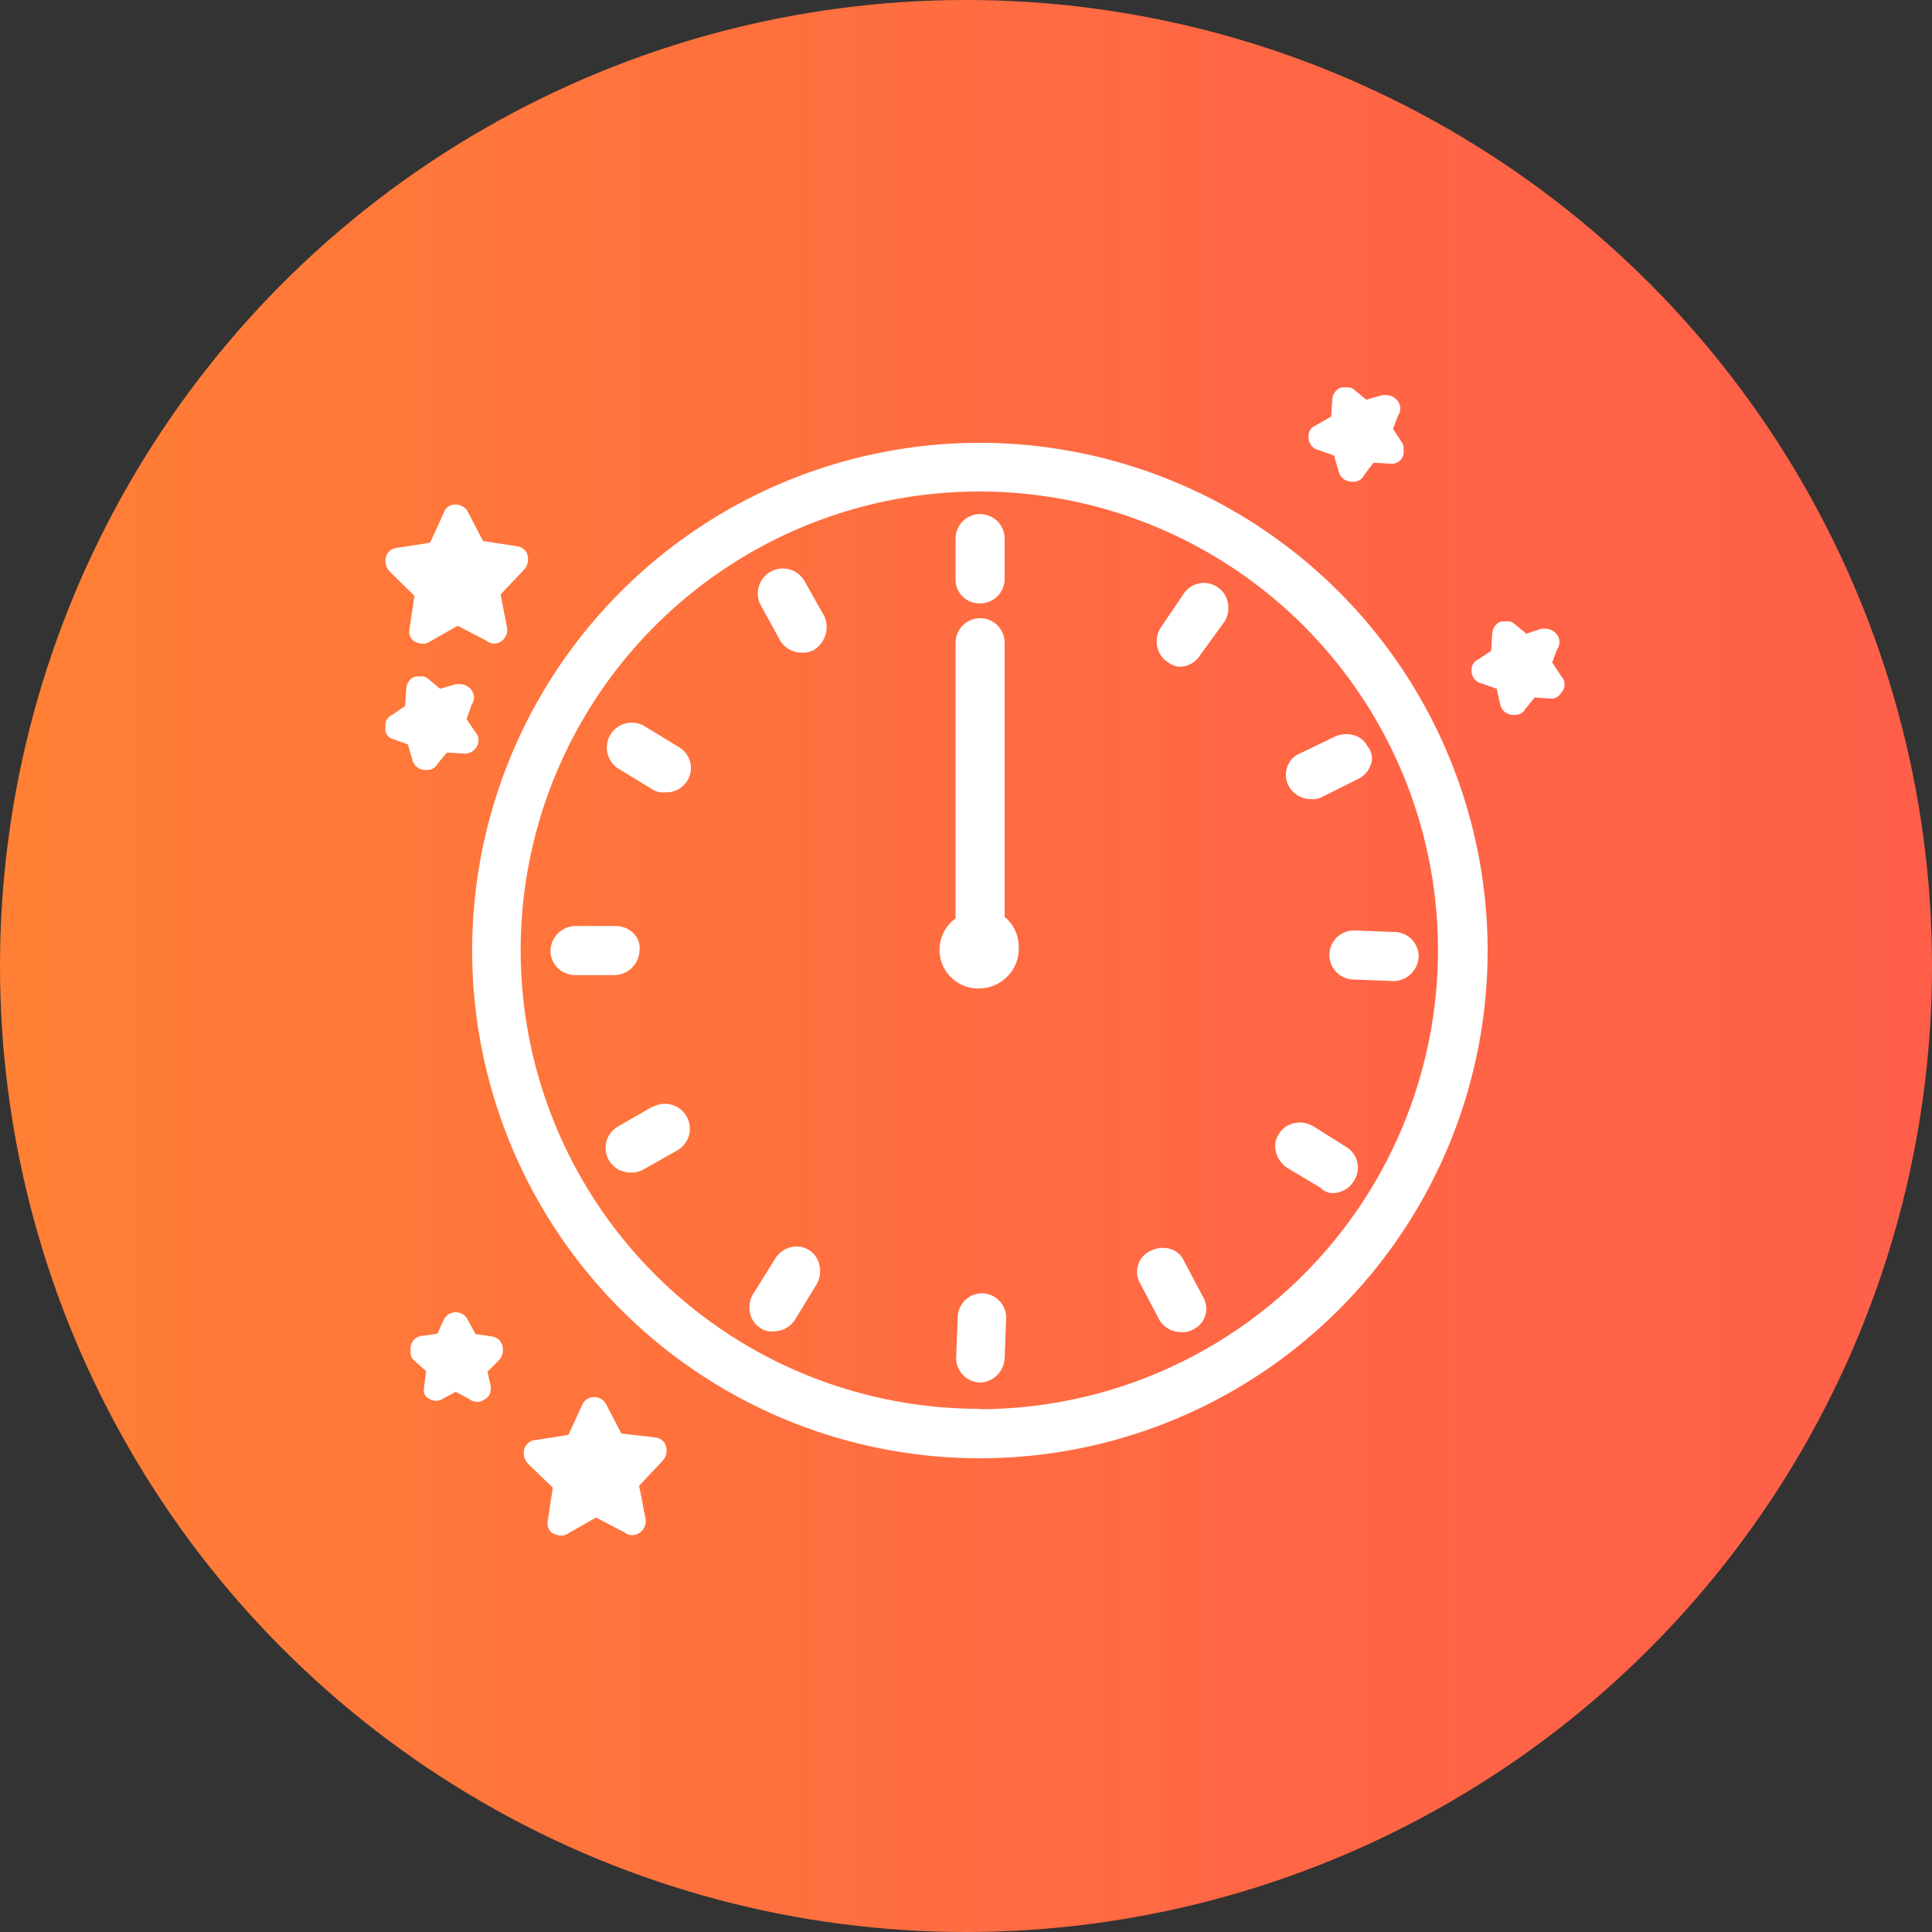 <svg id="Layer_1" data-name="Layer 1" xmlns="http://www.w3.org/2000/svg" xmlns:xlink="http://www.w3.org/1999/xlink" viewBox="0 0 100 100"><rect x="0" y="0" width="100" height="100" fill="#333333" stroke="none"/><defs><style>.cls-1{fill:url(#linear-gradient);}.cls-2{fill:none;}.cls-3{fill:#fff;}</style><linearGradient id="linear-gradient" y1="50" x2="100" y2="50" gradientUnits="userSpaceOnUse"><stop offset="0" stop-color="#ff8034"/><stop offset="0.08" stop-color="#ff7c36"/><stop offset="0.64" stop-color="#ff6744"/><stop offset="1" stop-color="#ff5f49"/></linearGradient></defs><title>icon1</title><circle class="cls-1" cx="50" cy="50" r="50"/><path class="cls-2" d="M50.69,25.46A23.74,23.74,0,1,0,74.43,49.2,23.77,23.77,0,0,0,50.69,25.46Zm-1.27,2.42a1.27,1.27,0,1,1,2.54,0V30a1.27,1.27,0,0,1-1.27,1.27A1.23,1.23,0,0,1,49.42,30ZM28.49,49.2a1.32,1.32,0,0,1,1.27-1.27h2.08a1.32,1.32,0,0,1,1,.44,1.1,1.1,0,0,1,.25.87,1.32,1.32,0,0,1-1.27,1.23H29.76A1.27,1.27,0,0,1,28.49,49.2ZM35,59.55l-1.78,1a1.2,1.2,0,0,1-.63.14,1.31,1.31,0,0,1-1.11-.61A1.28,1.28,0,0,1,32,58.31h0l1.77-1A1.29,1.29,0,0,1,35,59.55Zm.56-19.1a1.26,1.26,0,0,1-1.12.55,1,1,0,0,1-.68-.17L32,39.78a1.28,1.28,0,0,1,1.36-2.16l1.77,1.08A1.25,1.25,0,0,1,35.57,40.45Zm6.69,26-1.08,1.77a1.31,1.31,0,0,1-1.12.63,1,1,0,0,1-.68-.17,1.21,1.21,0,0,1-.54-.79,1.34,1.34,0,0,1,.18-1l1.08-1.77a1.35,1.35,0,0,1,.76-.6,1.23,1.23,0,0,1,1,.13,1.22,1.22,0,0,1,.58.81A1.34,1.34,0,0,1,42.27,66.46ZM42.1,33.62l0,0a1.17,1.17,0,0,1-.61.13,1.3,1.3,0,0,1-1.11-.61l-1-1.82a1.29,1.29,0,0,1,2.26-1.26l1,1.78A1.39,1.39,0,0,1,42.1,33.62ZM52,70.3a1.32,1.32,0,0,1-1.27,1.25,1.27,1.27,0,0,1-1.27-1.27l.08-2.1a1.27,1.27,0,0,1,2.54,0ZM50.69,51.16a2,2,0,0,1-1.27-3.62V33.27a1.27,1.27,0,0,1,2.54,0V47.46A2,2,0,0,1,52.73,49,2.06,2.06,0,0,1,50.69,51.16Zm11.63,17a1.16,1.16,0,0,1-.59.67,1.08,1.08,0,0,1-.65.15A1.31,1.31,0,0,1,60,68.33l-1-1.9a1.19,1.19,0,0,1-.1-1,1.16,1.16,0,0,1,.67-.71,1.33,1.33,0,0,1,1.06-.06,1.14,1.14,0,0,1,.65.63l.92,1.83A1.19,1.19,0,0,1,62.32,68.12Zm1.11-36-1.25,1.72a1.27,1.27,0,0,1-1,.6,1.09,1.09,0,0,1-.69-.25,1.22,1.22,0,0,1-.53-.78,1.34,1.34,0,0,1,.18-1l1.17-1.72A1.25,1.25,0,0,1,63,30.38a1.22,1.22,0,0,1,.58.81A1.34,1.34,0,0,1,63.43,32.14Zm6.7,29a1.29,1.29,0,0,1-1,.63.89.89,0,0,1-.74-.28l-1.68-1a1.38,1.38,0,0,1-.63-.91,1.12,1.12,0,0,1,.17-.87,1.22,1.22,0,0,1,.8-.56,1.36,1.36,0,0,1,1,.18l1.77,1.08A1.25,1.25,0,0,1,70.12,61.15Zm2.05-12.92a1.27,1.27,0,0,1,1.25,1.27,1.32,1.32,0,0,1-1.27,1.27l-2.1-.08h0a1.27,1.27,0,0,1,0-2.54l2.1.08Zm-2-10.13a1.08,1.08,0,0,1,.54.5,1,1,0,0,1,.23.79,1.28,1.28,0,0,1-.63.92l0,0-1.8.9a1.07,1.07,0,0,1-.66.15,1.3,1.3,0,0,1-1.11-.61,1.23,1.23,0,0,1-.13-1,1.16,1.16,0,0,1,.67-.71l1.81-.91A1.42,1.42,0,0,1,70.19,38.11Z"/><polygon class="cls-2" points="22.11 39.34 22.11 39.34 22.11 39.35 22.11 39.34"/><polygon class="cls-2" points="78.36 36.5 78.36 36.5 78.36 36.5 78.36 36.5"/><polygon class="cls-2" points="70.05 24.42 70.05 24.42 70.05 24.42 70.05 24.42"/><path class="cls-3" d="M68.27,23.3l.78.28.23.79a.69.69,0,0,0,.72.56.59.59,0,0,0,.6-.33l.49-.65L72,24a.6.6,0,0,0,.65-.58v-.23a.5.5,0,0,0-.08-.28l-.47-.71.26-.69a.64.64,0,0,0-.09-.84.78.78,0,0,0-.58-.22l-.14,0-.83.24-.64-.53a.5.5,0,0,0-.32-.11h-.23a.5.5,0,0,0-.35.15.72.72,0,0,0-.22.47l-.06.89-.8.46a.59.59,0,0,0-.37.61A.67.67,0,0,0,68.27,23.3ZM70,24.42h0Z"/><path class="cls-3" d="M80.81,35l-.47-.71.26-.69a.64.64,0,0,0-.09-.84.77.77,0,0,0-.58-.22l-.14,0L79,32.8l-.64-.53a.5.5,0,0,0-.32-.11h-.23a.5.5,0,0,0-.35.15.72.72,0,0,0-.22.47l-.06.91-.66.44a.59.59,0,0,0-.35.61.66.66,0,0,0,.54.64l.76.27.17.77a.69.69,0,0,0,.73.58.59.59,0,0,0,.59-.32l.48-.58.82.06a.55.55,0,0,0,.54-.3A.61.61,0,0,0,80.81,35Zm-2.45,1.5h0Z"/><path class="cls-3" d="M22.06,39.85a.59.59,0,0,0,.59-.32l.48-.58.93.06a.72.72,0,0,0,.71-.69.64.64,0,0,0-.16-.42l-.46-.68.27-.76a.63.63,0,0,0,.11-.36.65.65,0,0,0-.2-.47.77.77,0,0,0-.58-.22l-.14,0-.83.24-.64-.53a.5.5,0,0,0-.32-.11H21.6a.5.5,0,0,0-.35.15.72.72,0,0,0-.22.47l-.06.91L20.3,37a.59.59,0,0,0-.35.61.61.61,0,0,0,0,.08.5.5,0,0,0,.33.54l.83.3.23.79A.69.69,0,0,0,22.06,39.85Zm0-.5h0Z"/><path class="cls-3" d="M25.44,69.17l-.83-.12-.4-.74a.69.69,0,0,0-1.24,0l-.33.72-.74.11a.66.66,0,0,0-.65.65v.23a.5.5,0,0,0,.16.37l.65.59-.12.88v.15c0,.36.57.61.89.44l.76-.41.71.38a.64.64,0,0,0,.4.14h0a.63.63,0,0,0,.37-.12.59.59,0,0,0,.33-.59.5.5,0,0,0,0-.1L25.23,71l.58-.58a.77.77,0,0,0,.22-.58A.67.67,0,0,0,25.44,69.17Z"/><path class="cls-3" d="M33.9,74.4h0l-1.74-.2-.78-1.5a.69.69,0,0,0-1.24,0l-.72,1.57-1.66.26a.66.66,0,0,0-.65.65.78.78,0,0,0,.23.59L28.61,77l-.27,1.82a.63.63,0,0,0,.22.51.94.94,0,0,0,.51.15.5.5,0,0,0,.25-.06l1.53-.87,1.48.77a.63.63,0,0,0,.4.14h0a.64.64,0,0,0,.43-.17.72.72,0,0,0,.26-.64l-.34-1.75,1.2-1.27a.78.78,0,0,0,.22-.58A.65.65,0,0,0,33.9,74.4Z"/><path class="cls-3" d="M21.45,30.84l-.27,1.82a.63.63,0,0,0,.22.51.94.94,0,0,0,.51.15.5.5,0,0,0,.25-.06l1.53-.87,1.48.77a.63.63,0,0,0,.82,0,.72.72,0,0,0,.26-.64l-.34-1.75,1.2-1.27a.77.77,0,0,0,.22-.58.64.64,0,0,0-.6-.65L25,28l-.8-1.54a.5.5,0,0,0-.09-.12.74.74,0,0,0-.51-.22.58.58,0,0,0-.62.4l-.72,1.57-1.66.26a.66.66,0,0,0-.65.65.78.78,0,0,0,.23.59Z"/><path class="cls-3" d="M50.69,22.92A26.28,26.28,0,1,0,77,49.2,26.31,26.31,0,0,0,50.69,22.92Zm0,50A23.74,23.74,0,1,1,74.43,49.2,23.77,23.77,0,0,1,50.69,72.94Z"/><path class="cls-3" d="M52,47.46V33.27a1.27,1.27,0,0,0-2.54,0V47.54a2,2,0,0,0,1.27,3.62,2.06,2.06,0,0,0,2-2.12A2,2,0,0,0,52,47.46Z"/><path class="cls-3" d="M50.69,31.23A1.27,1.27,0,0,0,52,30V27.88a1.27,1.27,0,1,0-2.54,0V30A1.23,1.23,0,0,0,50.69,31.23Z"/><path class="cls-3" d="M33.1,49.24a1.1,1.1,0,0,0-.25-.87,1.32,1.32,0,0,0-1-.44H29.76a1.32,1.32,0,0,0-1.27,1.27,1.27,1.27,0,0,0,1.27,1.27h2.08A1.32,1.32,0,0,0,33.1,49.24Z"/><path class="cls-3" d="M50.84,66.94a1.27,1.27,0,0,0-1.27,1.25l-.08,2.1a1.27,1.27,0,0,0,1.27,1.27A1.32,1.32,0,0,0,52,70.3l.08-2.1A1.27,1.27,0,0,0,50.84,66.94Z"/><path class="cls-3" d="M68.81,49.43a1.27,1.27,0,0,0,1.25,1.27h0l2.1.08a1.32,1.32,0,0,0,1.27-1.27,1.27,1.27,0,0,0-1.25-1.27h0l-2.1-.08A1.27,1.27,0,0,0,68.81,49.43Z"/><path class="cls-3" d="M41.65,30.09a1.29,1.29,0,0,0-2.26,1.26l1,1.82a1.3,1.3,0,0,0,1.11.61,1.17,1.17,0,0,0,.61-.13l0,0a1.39,1.39,0,0,0,.56-1.75Z"/><path class="cls-3" d="M33.74,57.3,32,58.3h0a1.28,1.28,0,0,0-.47,1.78,1.31,1.31,0,0,0,1.11.61,1.2,1.2,0,0,0,.63-.14l1.78-1a1.29,1.29,0,0,0-1.27-2.25Z"/><path class="cls-3" d="M61.3,65.3a1.14,1.14,0,0,0-.65-.63,1.33,1.33,0,0,0-1.06.06,1.16,1.16,0,0,0-.67.71,1.19,1.19,0,0,0,.1,1l1,1.9a1.31,1.31,0,0,0,1.11.61,1.08,1.08,0,0,0,.65-.15,1.16,1.16,0,0,0,.59-.67,1.19,1.19,0,0,0-.1-1Z"/><path class="cls-3" d="M66.61,39.75a1.23,1.23,0,0,0,.13,1,1.3,1.3,0,0,0,1.11.61,1.07,1.07,0,0,0,.66-.15l1.8-.9,0,0A1.28,1.28,0,0,0,71,39.4a1,1,0,0,0-.23-.79,1.08,1.08,0,0,0-.54-.5,1.42,1.42,0,0,0-1.1,0L67.28,39A1.16,1.16,0,0,0,66.61,39.75Z"/><path class="cls-3" d="M35.17,38.69,33.4,37.61A1.28,1.28,0,0,0,32,39.78l1.74,1.06a1,1,0,0,0,.68.17,1.26,1.26,0,0,0,1.12-.55A1.25,1.25,0,0,0,35.17,38.69Z"/><path class="cls-3" d="M41.87,64.7a1.23,1.23,0,0,0-1-.13,1.35,1.35,0,0,0-.76.6L39,66.95a1.34,1.34,0,0,0-.18,1,1.21,1.21,0,0,0,.54.79,1,1,0,0,0,.68.17,1.31,1.31,0,0,0,1.12-.62l1.08-1.77a1.34,1.34,0,0,0,.18-1A1.22,1.22,0,0,0,41.87,64.7Z"/><path class="cls-3" d="M69.72,59.39,68,58.31a1.36,1.36,0,0,0-1-.18,1.22,1.22,0,0,0-.8.56,1.12,1.12,0,0,0-.17.87,1.38,1.38,0,0,0,.63.91l1.68,1a.89.89,0,0,0,.74.28,1.29,1.29,0,0,0,1-.63A1.25,1.25,0,0,0,69.72,59.39Z"/><path class="cls-3" d="M63,30.38a1.25,1.25,0,0,0-1.75.38l-1.17,1.72a1.34,1.34,0,0,0-.18,1,1.22,1.22,0,0,0,.53.78,1.09,1.09,0,0,0,.69.25,1.27,1.27,0,0,0,1-.6l1.25-1.72a1.34,1.34,0,0,0,.18-1A1.22,1.22,0,0,0,63,30.38Z"/></svg>
